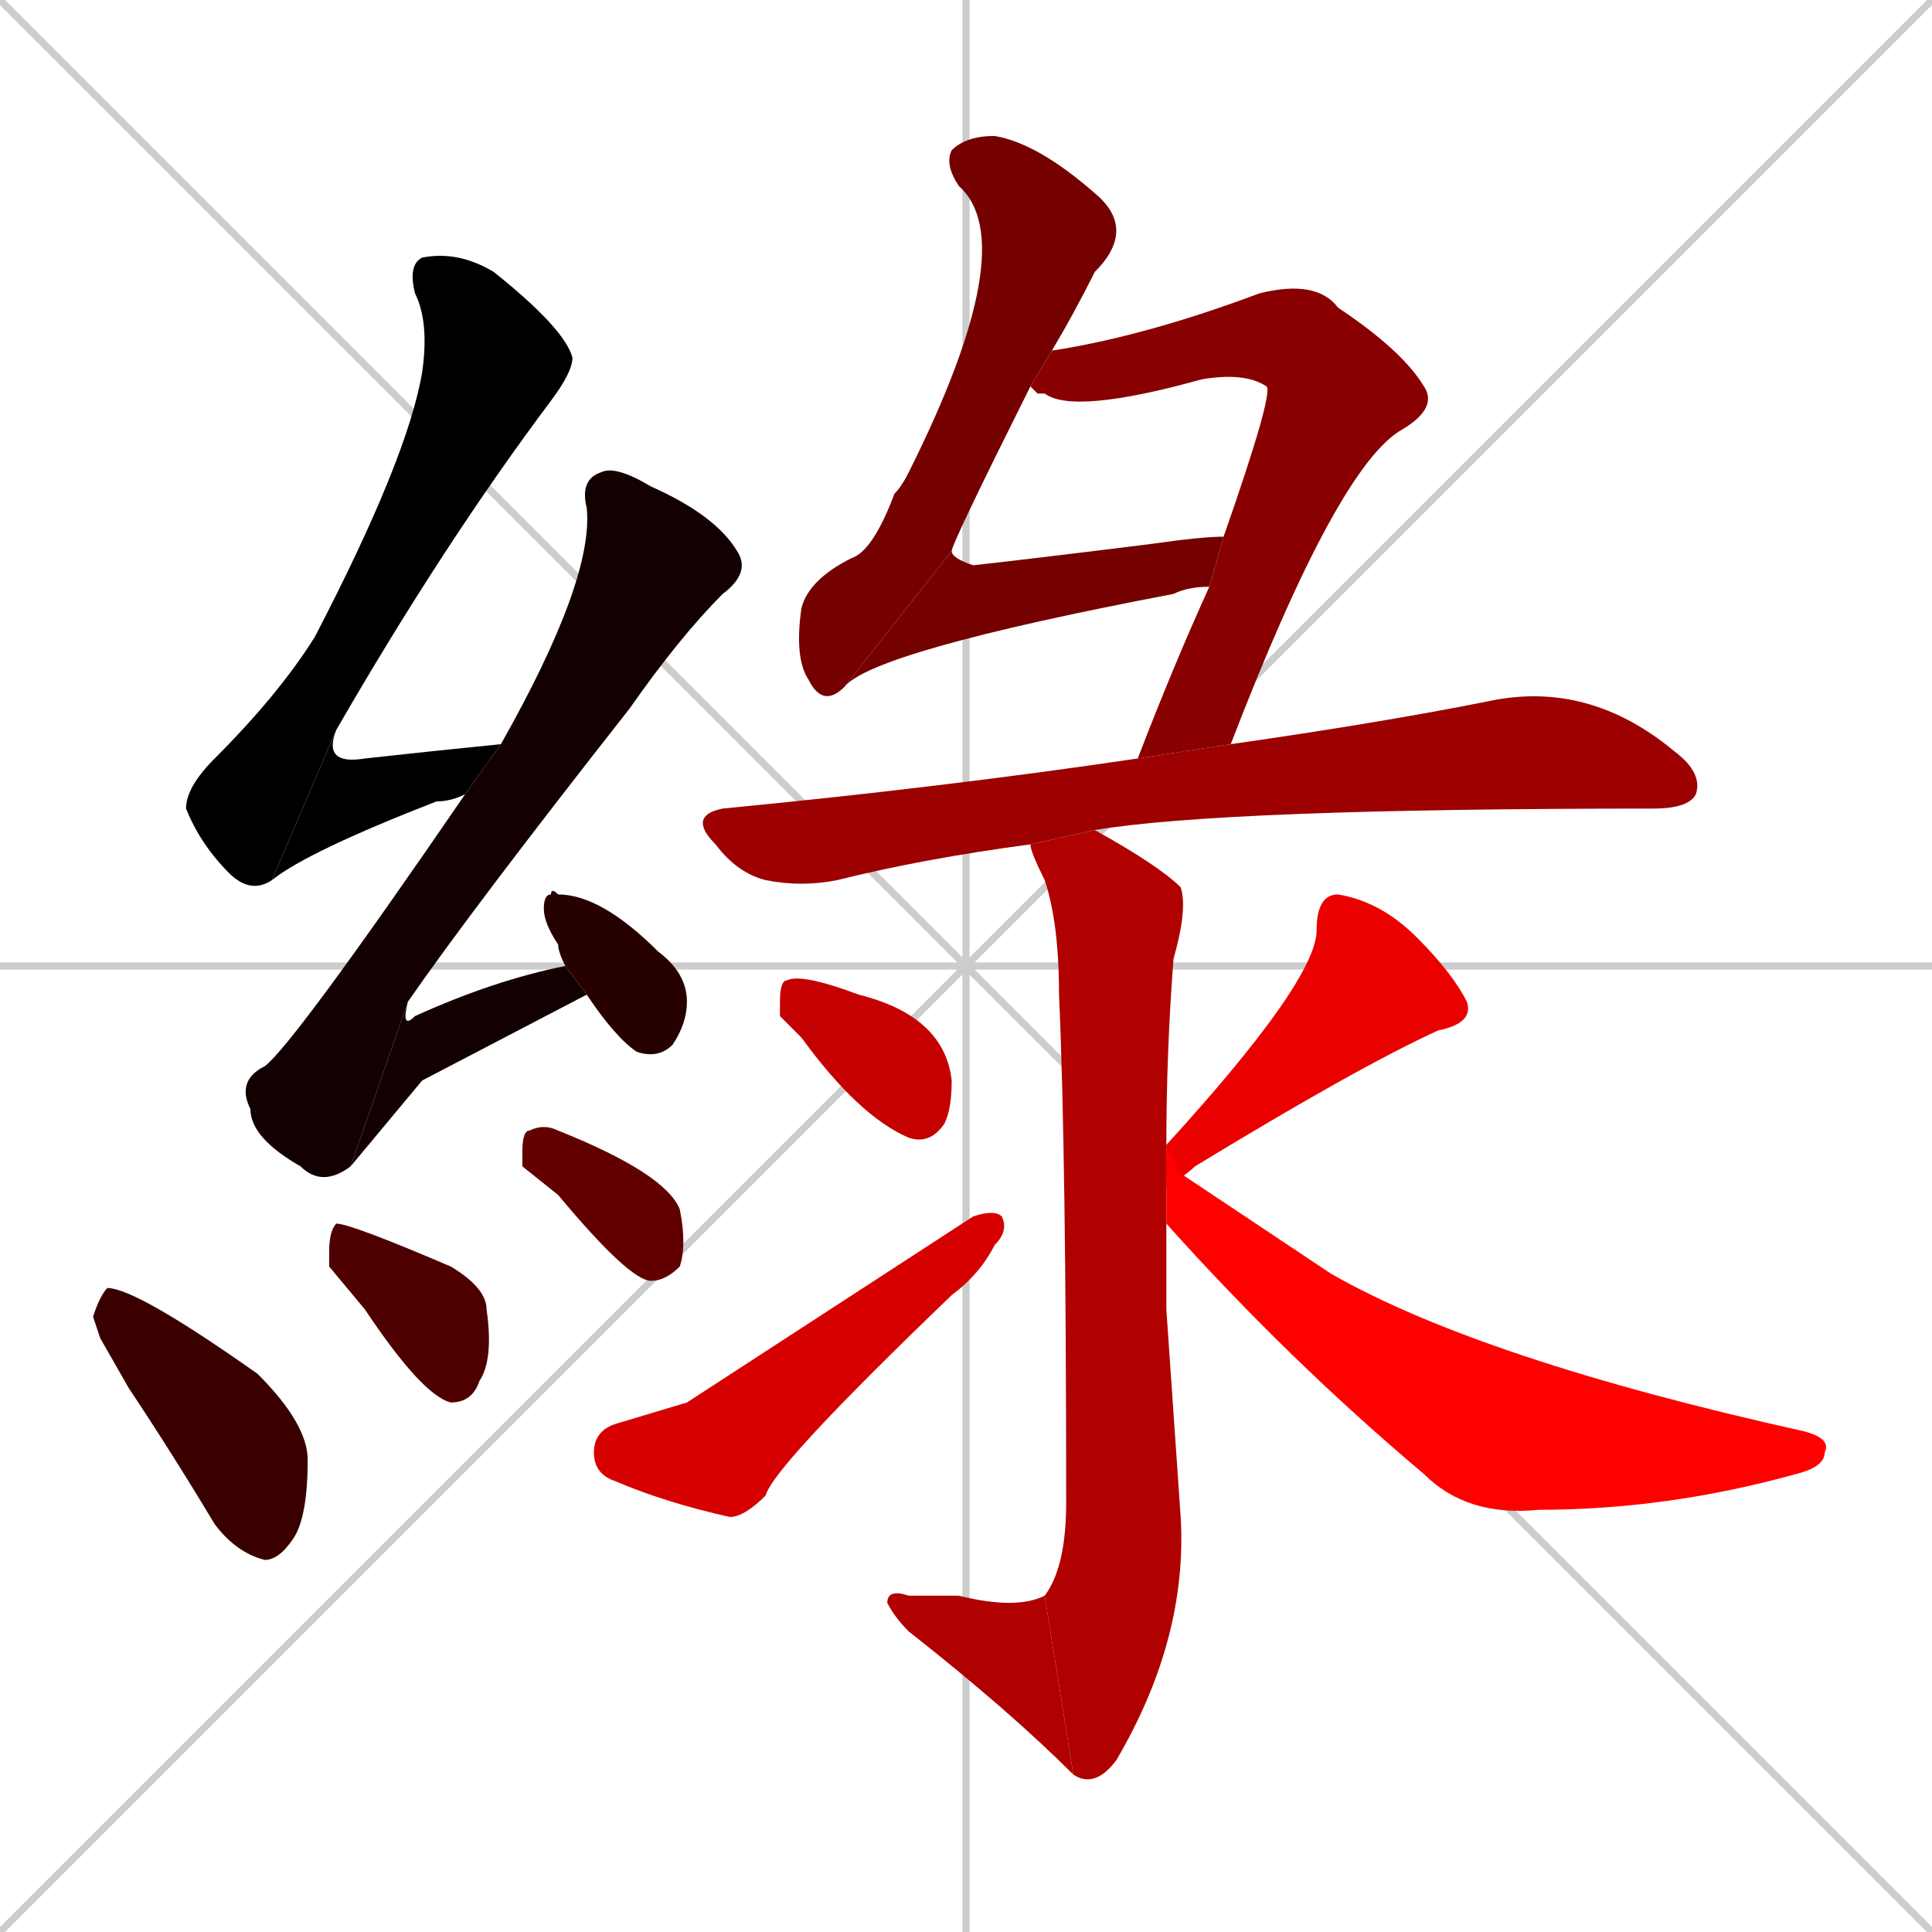 <svg xmlns="http://www.w3.org/2000/svg" xmlns:xlink="http://www.w3.org/1999/xlink" width="270" height="270"><path d="M 0 0 L 270 270 M 270 0 L 0 270 M 135 0 L 135 270 M 0 135 L 270 135" stroke="#CCCCCC" /><path d="M 38 123 Q 35 125 32 122 Q 28 118 26 113 Q 26 110 30 106 Q 39 97 44 89 Q 57 64 59 52 Q 60 45 58 41 Q 57 37 59 36 Q 64 35 69 38 Q 79 46 80 50 Q 80 52 77 56 Q 62 76 47 102" fill="#000000" /><path d="M 65 111 Q 63 112 61 112 Q 43 119 38 123 L 47 102 Q 45 107 51 106 Q 60 105 70 104" fill="#000000" /><path d="M 49 163 Q 45 166 42 163 Q 35 159 35 155 Q 33 151 37 149 Q 41 146 65 111 L 70 104 Q 83 81 82 71 Q 81 67 84 66 Q 86 65 91 68 Q 100 72 103 77 Q 105 80 101 83 Q 95 89 88 99 Q 66 127 57 140" fill="#130000" /><path d="M 59 151 L 49 163 L 57 140 Q 56 144 58 142 Q 69 137 79 135 L 82 139" fill="#130000" /><path d="M 79 135 Q 78 133 78 132 Q 76 129 76 127 Q 76 125 77 125 Q 77 124 78 125 Q 84 125 92 133 Q 96 136 96 140 Q 96 143 94 146 Q 92 148 89 147 Q 86 145 82 139" fill="#270000" /><path d="M 14 187 L 13 184 Q 14 181 15 180 Q 19 180 36 192 Q 43 199 43 204 Q 43 212 41 215 Q 39 218 37 218 Q 33 217 30 213 Q 24 203 18 194" fill="#3a0000" /><path d="M 46 177 L 46 175 Q 46 172 47 171 Q 49 171 63 177 Q 68 180 68 183 Q 69 190 67 193 Q 66 196 63 196 Q 59 195 51 183" fill="#4e0000" /><path d="M 73 163 L 73 161 Q 73 158 74 158 Q 76 157 78 158 Q 93 164 95 169 Q 96 174 95 177 Q 93 179 91 179 Q 88 179 78 167" fill="#620000" /><path d="M 144 54 Q 133 76 133 77 L 118 96 Q 115 99 113 95 Q 111 92 112 85 Q 113 81 119 78 Q 122 77 125 69 Q 126 68 127 66 Q 143 34 134 26 Q 132 23 133 21 Q 135 19 139 19 Q 145 20 153 27 Q 159 32 153 38 Q 150 44 147 49" fill="#750000" /><path d="M 133 77 Q 133 78 136 79 Q 145 78 161 76 Q 168 75 171 75 L 169 82 Q 166 82 164 83 Q 122 91 118 96" fill="#750000" /><path d="M 145 55 L 144 54 L 147 49 Q 160 47 176 41 Q 184 39 187 43 Q 196 49 199 54 L 177 54 Q 174 52 168 53 Q 150 58 146 55" fill="#890000" /><path d="M 199 54 Q 201 57 196 60 Q 187 65 172 104 L 159 106 Q 164 93 169 82 L 171 75 Q 178 55 177 54" fill="#890000" /><path d="M 144 118 Q 129 120 117 123 Q 112 124 107 123 Q 103 122 100 118 Q 96 114 101 113 Q 132 110 159 106 L 172 104 Q 193 101 208 98 Q 222 95 234 105 Q 238 108 237 111 Q 236 113 231 113 Q 171 113 153 116" fill="#9c0000" /><path d="M 163 183 L 165 212 Q 166 229 156 246 Q 153 250 150 248 L 146 223 Q 149 219 149 210 Q 149 161 148 139 Q 148 129 146 123 Q 144 119 144 118 L 153 116 Q 162 121 165 124 Q 166 127 164 134 Q 163 147 163 160 L 163 171" fill="#b00000" /><path d="M 150 248 Q 141 239 127 228 Q 125 226 124 224 Q 124 222 127 223 Q 131 223 134 223 Q 142 225 146 223" fill="#b00000" /><path d="M 109 142 L 109 140 Q 109 137 110 137 Q 112 136 120 139 Q 132 142 133 151 Q 133 155 132 157 Q 130 160 127 159 Q 120 156 112 145" fill="#c40000" /><path d="M 96 196 L 136 170 Q 139 169 140 170 Q 141 172 139 174 Q 137 178 133 181 Q 108 205 107 209 Q 104 212 102 212 Q 93 210 86 207 Q 83 206 83 203 Q 83 200 86 199" fill="#d70000" /><path d="M 163 160 Q 184 137 184 130 Q 184 125 187 125 Q 193 126 198 131 Q 203 136 205 140 Q 206 143 201 144 Q 190 149 167 163 Q 166 164 163 166" fill="#eb0000" /><path d="M 163 160 L 165 164 Q 180 174 186 178 Q 207 190 252 200 Q 256 201 255 203 Q 255 205 251 206 Q 233 211 215 211 Q 205 212 199 206 Q 180 190 163 171" fill="#ff0000" /></svg>